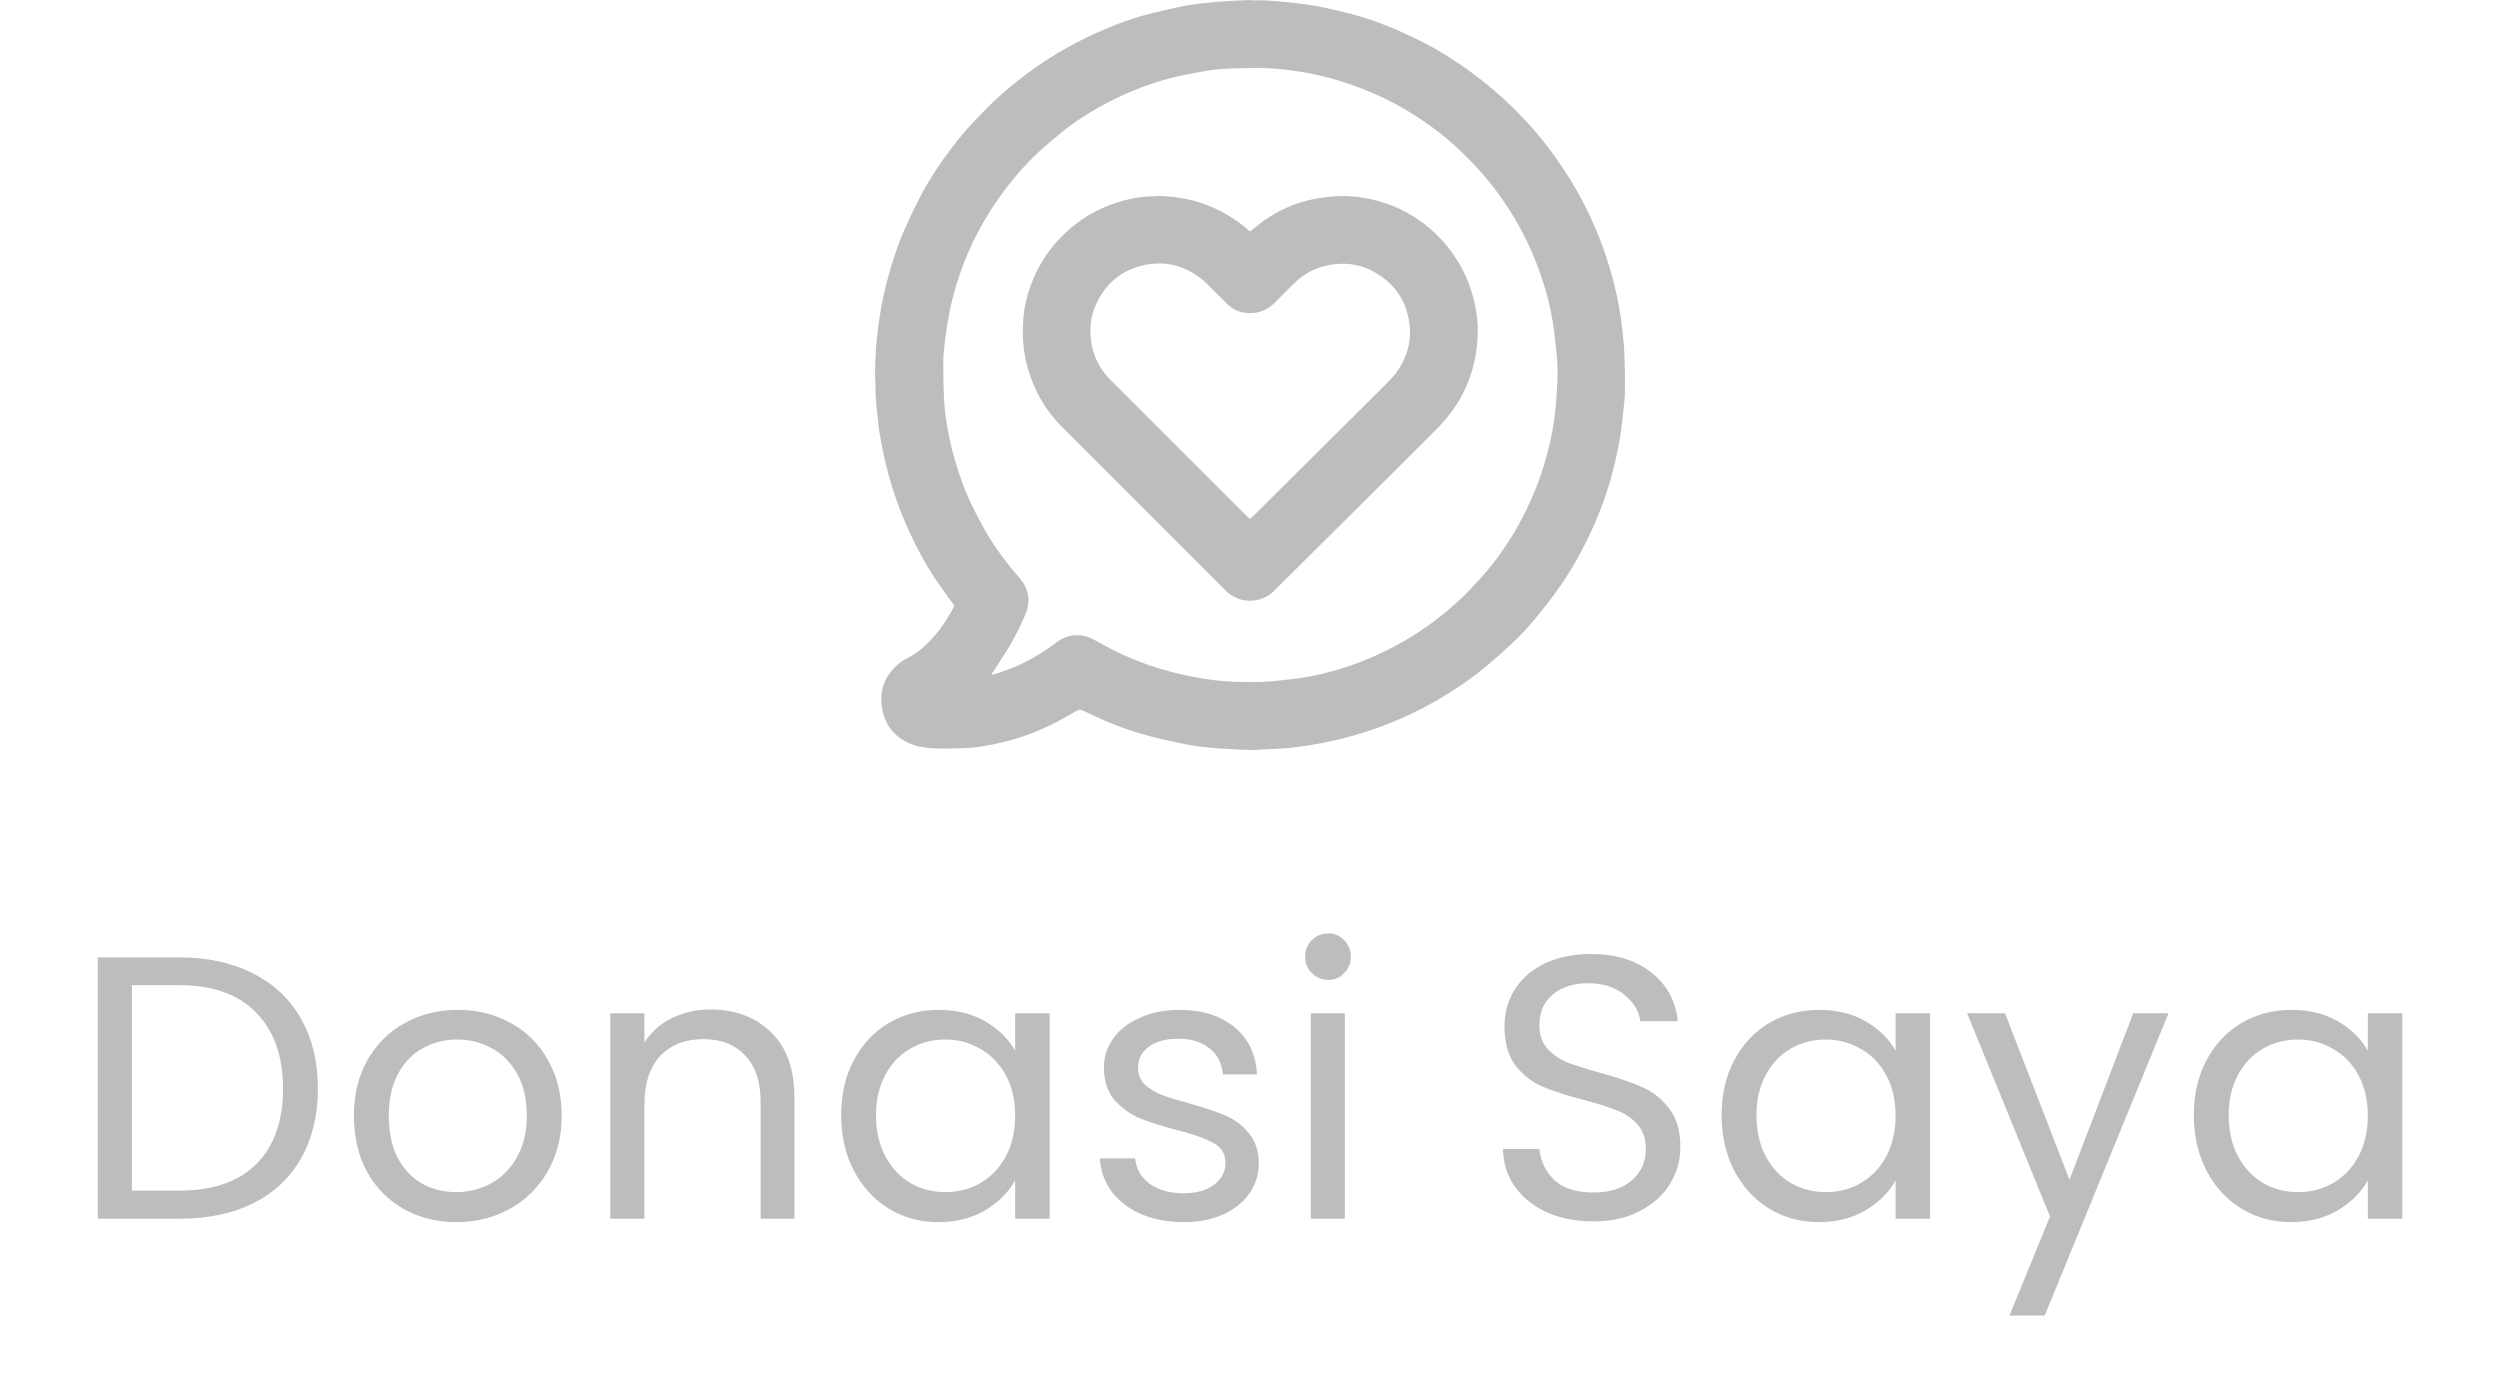 <svg width="80" height="44" viewBox="0 0 80 44" fill="none" xmlns="http://www.w3.org/2000/svg">
<path d="M5.733 30.636C6.645 30.636 7.433 30.808 8.097 31.152C8.769 31.488 9.281 31.972 9.633 32.604C9.993 33.236 10.173 33.98 10.173 34.836C10.173 35.692 9.993 36.436 9.633 37.068C9.281 37.692 8.769 38.172 8.097 38.508C7.433 38.836 6.645 39 5.733 39H3.129V30.636H5.733ZM5.733 38.1C6.813 38.1 7.637 37.816 8.205 37.248C8.773 36.672 9.057 35.868 9.057 34.836C9.057 33.796 8.769 32.984 8.193 32.4C7.625 31.816 6.805 31.524 5.733 31.524H4.221V38.1H5.733ZM14.601 39.108C13.985 39.108 13.425 38.968 12.921 38.688C12.425 38.408 12.033 38.012 11.745 37.5C11.465 36.98 11.325 36.38 11.325 35.7C11.325 35.028 11.469 34.436 11.757 33.924C12.053 33.404 12.453 33.008 12.957 32.736C13.461 32.456 14.025 32.316 14.649 32.316C15.273 32.316 15.837 32.456 16.341 32.736C16.845 33.008 17.241 33.4 17.529 33.912C17.825 34.424 17.973 35.02 17.973 35.7C17.973 36.38 17.821 36.98 17.517 37.5C17.221 38.012 16.817 38.408 16.305 38.688C15.793 38.968 15.225 39.108 14.601 39.108ZM14.601 38.148C14.993 38.148 15.361 38.056 15.705 37.872C16.049 37.688 16.325 37.412 16.533 37.044C16.749 36.676 16.857 36.228 16.857 35.7C16.857 35.172 16.753 34.724 16.545 34.356C16.337 33.988 16.065 33.716 15.729 33.54C15.393 33.356 15.029 33.264 14.637 33.264C14.237 33.264 13.869 33.356 13.533 33.54C13.205 33.716 12.941 33.988 12.741 34.356C12.541 34.724 12.441 35.172 12.441 35.7C12.441 36.236 12.537 36.688 12.729 37.056C12.929 37.424 13.193 37.7 13.521 37.884C13.849 38.06 14.209 38.148 14.601 38.148ZM22.733 32.304C23.533 32.304 24.181 32.548 24.677 33.036C25.173 33.516 25.421 34.212 25.421 35.124V39H24.341V35.28C24.341 34.624 24.177 34.124 23.849 33.78C23.521 33.428 23.073 33.252 22.505 33.252C21.929 33.252 21.469 33.432 21.125 33.792C20.789 34.152 20.621 34.676 20.621 35.364V39H19.529V32.424H20.621V33.36C20.837 33.024 21.129 32.764 21.497 32.58C21.873 32.396 22.285 32.304 22.733 32.304ZM26.917 35.688C26.917 35.016 27.053 34.428 27.325 33.924C27.597 33.412 27.969 33.016 28.441 32.736C28.921 32.456 29.453 32.316 30.037 32.316C30.613 32.316 31.113 32.44 31.537 32.688C31.961 32.936 32.277 33.248 32.485 33.624V32.424H33.589V39H32.485V37.776C32.269 38.16 31.945 38.48 31.513 38.736C31.089 38.984 30.593 39.108 30.025 39.108C29.441 39.108 28.913 38.964 28.441 38.676C27.969 38.388 27.597 37.984 27.325 37.464C27.053 36.944 26.917 36.352 26.917 35.688ZM32.485 35.7C32.485 35.204 32.385 34.772 32.185 34.404C31.985 34.036 31.713 33.756 31.369 33.564C31.033 33.364 30.661 33.264 30.253 33.264C29.845 33.264 29.473 33.36 29.137 33.552C28.801 33.744 28.533 34.024 28.333 34.392C28.133 34.76 28.033 35.192 28.033 35.688C28.033 36.192 28.133 36.632 28.333 37.008C28.533 37.376 28.801 37.66 29.137 37.86C29.473 38.052 29.845 38.148 30.253 38.148C30.661 38.148 31.033 38.052 31.369 37.86C31.713 37.66 31.985 37.376 32.185 37.008C32.385 36.632 32.485 36.196 32.485 35.7ZM37.882 39.108C37.378 39.108 36.926 39.024 36.526 38.856C36.126 38.68 35.81 38.44 35.578 38.136C35.346 37.824 35.218 37.468 35.194 37.068H36.322C36.354 37.396 36.506 37.664 36.778 37.872C37.058 38.08 37.422 38.184 37.87 38.184C38.286 38.184 38.614 38.092 38.854 37.908C39.094 37.724 39.214 37.492 39.214 37.212C39.214 36.924 39.086 36.712 38.83 36.576C38.574 36.432 38.178 36.292 37.642 36.156C37.154 36.028 36.754 35.9 36.442 35.772C36.138 35.636 35.874 35.44 35.65 35.184C35.434 34.92 35.326 34.576 35.326 34.152C35.326 33.816 35.426 33.508 35.626 33.228C35.826 32.948 36.11 32.728 36.478 32.568C36.846 32.4 37.266 32.316 37.738 32.316C38.466 32.316 39.054 32.5 39.502 32.868C39.95 33.236 40.19 33.74 40.222 34.38H39.13C39.106 34.036 38.966 33.76 38.71 33.552C38.462 33.344 38.126 33.24 37.702 33.24C37.31 33.24 36.998 33.324 36.766 33.492C36.534 33.66 36.418 33.88 36.418 34.152C36.418 34.368 36.486 34.548 36.622 34.692C36.766 34.828 36.942 34.94 37.15 35.028C37.366 35.108 37.662 35.2 38.038 35.304C38.51 35.432 38.894 35.56 39.19 35.688C39.486 35.808 39.738 35.992 39.946 36.24C40.162 36.488 40.274 36.812 40.282 37.212C40.282 37.572 40.182 37.896 39.982 38.184C39.782 38.472 39.498 38.7 39.13 38.868C38.77 39.028 38.354 39.108 37.882 39.108ZM42.508 31.356C42.3 31.356 42.123 31.284 41.98 31.14C41.836 30.996 41.764 30.82 41.764 30.612C41.764 30.404 41.836 30.228 41.98 30.084C42.123 29.94 42.3 29.868 42.508 29.868C42.708 29.868 42.876 29.94 43.011 30.084C43.156 30.228 43.227 30.404 43.227 30.612C43.227 30.82 43.156 30.996 43.011 31.14C42.876 31.284 42.708 31.356 42.508 31.356ZM43.035 32.424V39H41.944V32.424H43.035ZM50.988 39.084C50.436 39.084 49.94 38.988 49.5 38.796C49.068 38.596 48.728 38.324 48.48 37.98C48.232 37.628 48.104 37.224 48.096 36.768H49.26C49.3 37.16 49.46 37.492 49.74 37.764C50.028 38.028 50.444 38.16 50.988 38.16C51.508 38.16 51.916 38.032 52.212 37.776C52.516 37.512 52.668 37.176 52.668 36.768C52.668 36.448 52.58 36.188 52.404 35.988C52.228 35.788 52.008 35.636 51.744 35.532C51.48 35.428 51.124 35.316 50.676 35.196C50.124 35.052 49.68 34.908 49.344 34.764C49.016 34.62 48.732 34.396 48.492 34.092C48.26 33.78 48.144 33.364 48.144 32.844C48.144 32.388 48.26 31.984 48.492 31.632C48.724 31.28 49.048 31.008 49.464 30.816C49.888 30.624 50.372 30.528 50.916 30.528C51.7 30.528 52.34 30.724 52.836 31.116C53.34 31.508 53.624 32.028 53.688 32.676H52.488C52.448 32.356 52.28 32.076 51.984 31.836C51.688 31.588 51.296 31.464 50.808 31.464C50.352 31.464 49.98 31.584 49.692 31.824C49.404 32.056 49.26 32.384 49.26 32.808C49.26 33.112 49.344 33.36 49.512 33.552C49.688 33.744 49.9 33.892 50.148 33.996C50.404 34.092 50.76 34.204 51.216 34.332C51.768 34.484 52.212 34.636 52.548 34.788C52.884 34.932 53.172 35.16 53.412 35.472C53.652 35.776 53.772 36.192 53.772 36.72C53.772 37.128 53.664 37.512 53.448 37.872C53.232 38.232 52.912 38.524 52.488 38.748C52.064 38.972 51.564 39.084 50.988 39.084ZM55.091 35.688C55.091 35.016 55.227 34.428 55.499 33.924C55.771 33.412 56.143 33.016 56.615 32.736C57.095 32.456 57.627 32.316 58.211 32.316C58.787 32.316 59.287 32.44 59.711 32.688C60.135 32.936 60.451 33.248 60.659 33.624V32.424H61.763V39H60.659V37.776C60.443 38.16 60.119 38.48 59.687 38.736C59.263 38.984 58.767 39.108 58.199 39.108C57.615 39.108 57.087 38.964 56.615 38.676C56.143 38.388 55.771 37.984 55.499 37.464C55.227 36.944 55.091 36.352 55.091 35.688ZM60.659 35.7C60.659 35.204 60.559 34.772 60.359 34.404C60.159 34.036 59.887 33.756 59.543 33.564C59.207 33.364 58.835 33.264 58.427 33.264C58.019 33.264 57.647 33.36 57.311 33.552C56.975 33.744 56.707 34.024 56.507 34.392C56.307 34.76 56.207 35.192 56.207 35.688C56.207 36.192 56.307 36.632 56.507 37.008C56.707 37.376 56.975 37.66 57.311 37.86C57.647 38.052 58.019 38.148 58.427 38.148C58.835 38.148 59.207 38.052 59.543 37.86C59.887 37.66 60.159 37.376 60.359 37.008C60.559 36.632 60.659 36.196 60.659 35.7ZM69.392 32.424L65.432 42.096H64.304L65.6 38.928L62.948 32.424H64.16L66.224 37.752L68.264 32.424H69.392ZM70.202 35.688C70.202 35.016 70.338 34.428 70.61 33.924C70.882 33.412 71.254 33.016 71.726 32.736C72.206 32.456 72.738 32.316 73.322 32.316C73.898 32.316 74.398 32.44 74.822 32.688C75.246 32.936 75.562 33.248 75.77 33.624V32.424H76.874V39H75.77V37.776C75.554 38.16 75.23 38.48 74.798 38.736C74.374 38.984 73.878 39.108 73.31 39.108C72.726 39.108 72.198 38.964 71.726 38.676C71.254 38.388 70.882 37.984 70.61 37.464C70.338 36.944 70.202 36.352 70.202 35.688ZM75.77 35.7C75.77 35.204 75.67 34.772 75.47 34.404C75.27 34.036 74.998 33.756 74.654 33.564C74.318 33.364 73.946 33.264 73.538 33.264C73.13 33.264 72.758 33.36 72.422 33.552C72.086 33.744 71.818 34.024 71.618 34.392C71.418 34.76 71.318 35.192 71.318 35.688C71.318 36.192 71.418 36.632 71.618 37.008C71.818 37.376 72.086 37.66 72.422 37.86C72.758 38.052 73.13 38.148 73.538 38.148C73.946 38.148 74.318 38.052 74.654 37.86C74.998 37.66 75.27 37.376 75.47 37.008C75.67 36.632 75.77 36.196 75.77 35.7Z" fill="#BDBDBD"/>
<path fill-rule="evenodd" clip-rule="evenodd" d="M40.068 7.354C40.048 7.37 40.028 7.386 40.008 7.402C40 7.397 39.993 7.393 39.986 7.389C39.973 7.383 39.963 7.377 39.953 7.369C39.596 7.05 39.194 6.802 38.754 6.614C38.233 6.392 37.688 6.29 37.125 6.27C37.058 6.268 36.991 6.273 36.923 6.279C36.876 6.283 36.829 6.286 36.782 6.288C36.563 6.293 36.348 6.327 36.136 6.374C35.161 6.588 34.29 7.13 33.669 7.91C33.429 8.209 33.231 8.54 33.08 8.892C32.892 9.324 32.774 9.775 32.743 10.242C32.709 10.763 32.745 11.28 32.891 11.787C33.095 12.494 33.444 13.117 33.961 13.636C35.714 15.392 37.469 17.147 39.224 18.9C39.325 19.003 39.446 19.084 39.578 19.14C39.711 19.195 39.854 19.224 39.998 19.224C40.141 19.225 40.284 19.197 40.417 19.142C40.55 19.087 40.671 19.007 40.773 18.905C41.945 17.741 43.117 16.576 44.289 15.411C44.836 14.867 45.381 14.323 45.926 13.777C46.026 13.677 46.122 13.573 46.216 13.467C46.516 13.128 46.759 12.742 46.936 12.326C47.136 11.861 47.246 11.375 47.28 10.872C47.302 10.559 47.286 10.244 47.233 9.934C47.151 9.457 47.004 9 46.772 8.572C46.494 8.061 46.135 7.62 45.684 7.252C45.239 6.888 44.744 6.621 44.193 6.459C43.702 6.315 43.203 6.245 42.688 6.285C42.494 6.298 42.301 6.322 42.109 6.356C41.428 6.482 40.789 6.775 40.25 7.209C40.19 7.258 40.129 7.306 40.068 7.354ZM40.04 16.574C40.028 16.585 40.015 16.596 40.001 16.609C39.988 16.598 39.976 16.587 39.965 16.577C39.943 16.558 39.925 16.541 39.907 16.524C38.454 15.071 37 13.618 35.545 12.166C35.228 11.849 35.014 11.473 34.933 11.032C34.854 10.604 34.881 10.178 35.06 9.772C35.357 9.092 35.867 8.652 36.591 8.488C37.269 8.335 37.888 8.489 38.437 8.917C38.529 8.989 38.612 9.071 38.696 9.153L38.708 9.165C38.8 9.255 38.891 9.347 38.982 9.438C39.083 9.539 39.184 9.641 39.286 9.741C39.473 9.923 39.701 10.007 39.96 10.018C40.298 10.032 40.578 9.909 40.812 9.667C41.006 9.466 41.205 9.269 41.405 9.073C41.732 8.754 42.117 8.547 42.57 8.474C43.015 8.401 43.451 8.439 43.856 8.641C44.51 8.966 44.94 9.478 45.078 10.209C45.202 10.865 45.044 11.452 44.641 11.977C44.574 12.061 44.502 12.14 44.425 12.215C44.307 12.336 44.187 12.456 44.067 12.575C44.032 12.609 43.997 12.644 43.962 12.679L40.095 16.522C40.078 16.539 40.06 16.555 40.04 16.574Z" fill="#BDBDBD"/>
<path fill-rule="evenodd" clip-rule="evenodd" d="M40.15 0.01C40.101 0.01 40.052 0.011 40.003 0.011L40.003 0C39.933 0.003 39.863 0.006 39.793 0.009C39.637 0.015 39.481 0.022 39.326 0.032C39.052 0.051 38.778 0.072 38.505 0.103C38.273 0.128 38.042 0.158 37.814 0.205C37.467 0.276 37.12 0.357 36.776 0.446C36.152 0.608 35.551 0.835 34.967 1.106C34.358 1.389 33.775 1.721 33.221 2.101C32.72 2.446 32.245 2.827 31.8 3.243C31.631 3.4 31.472 3.568 31.313 3.736C31.261 3.79 31.209 3.845 31.157 3.9C30.892 4.176 30.65 4.473 30.419 4.778C30.06 5.252 29.736 5.749 29.458 6.274C29.283 6.606 29.124 6.946 28.97 7.289C28.724 7.837 28.539 8.409 28.387 8.991C28.217 9.638 28.109 10.297 28.047 10.963C28.019 11.259 28.009 11.558 28.001 11.856C27.998 11.953 28.003 12.05 28.008 12.148C28.012 12.222 28.016 12.297 28.017 12.371C28.017 12.635 28.033 12.899 28.064 13.161C28.074 13.243 28.082 13.325 28.09 13.407C28.104 13.545 28.117 13.683 28.14 13.82C28.209 14.242 28.295 14.661 28.404 15.075C28.584 15.763 28.826 16.434 29.127 17.079C29.366 17.598 29.645 18.098 29.963 18.573C30.09 18.763 30.226 18.948 30.36 19.134C30.399 19.187 30.437 19.239 30.476 19.292C30.541 19.383 30.542 19.388 30.489 19.485C30.325 19.785 30.142 20.071 29.919 20.331C29.666 20.623 29.39 20.885 29.039 21.057C28.97 21.09 28.904 21.128 28.842 21.174C28.341 21.555 28.116 22.058 28.23 22.682C28.331 23.239 28.66 23.624 29.196 23.825C29.444 23.918 29.705 23.94 29.962 23.951C30.232 23.963 30.502 23.952 30.773 23.942C30.832 23.94 30.891 23.937 30.95 23.935C31.224 23.925 31.495 23.874 31.765 23.822C32.419 23.695 33.044 23.481 33.642 23.191C33.852 23.09 34.054 22.974 34.256 22.857C34.323 22.818 34.389 22.78 34.457 22.742C34.522 22.705 34.574 22.7 34.646 22.735C34.898 22.857 35.152 22.973 35.409 23.083C35.88 23.285 36.367 23.45 36.864 23.577C37.215 23.667 37.571 23.742 37.926 23.814C38.132 23.856 38.34 23.884 38.549 23.908C38.75 23.932 38.952 23.946 39.154 23.959C39.436 23.976 39.719 23.991 40.002 23.999C40.106 24.002 40.211 23.995 40.316 23.988C40.352 23.986 40.389 23.984 40.426 23.982C40.508 23.977 40.591 23.973 40.674 23.97C40.882 23.96 41.089 23.951 41.296 23.929C41.61 23.896 41.925 23.849 42.236 23.791C43.26 23.6 44.255 23.276 45.195 22.826C45.641 22.612 46.072 22.37 46.487 22.101C46.877 21.85 47.255 21.583 47.607 21.281L47.636 21.255C47.873 21.052 48.11 20.848 48.338 20.634C48.649 20.345 48.939 20.033 49.206 19.702L49.216 19.689C49.428 19.424 49.639 19.159 49.836 18.884C50.091 18.529 50.322 18.159 50.53 17.775C50.763 17.348 50.972 16.908 51.155 16.457C51.332 16.021 51.48 15.574 51.599 15.118C51.682 14.801 51.756 14.48 51.814 14.157C51.865 13.878 51.897 13.595 51.929 13.313C51.931 13.292 51.934 13.271 51.936 13.251C51.939 13.224 51.942 13.197 51.945 13.17C51.97 12.954 51.995 12.737 51.998 12.521C52.004 12.123 51.995 11.725 51.98 11.327C51.969 11.056 51.941 10.786 51.911 10.517C51.886 10.287 51.854 10.055 51.811 9.826C51.728 9.376 51.619 8.93 51.485 8.491C51.269 7.781 50.985 7.092 50.64 6.435C50.383 5.947 50.093 5.477 49.772 5.029C49.478 4.618 49.162 4.223 48.815 3.856C48.512 3.536 48.198 3.226 47.863 2.939C47.525 2.646 47.171 2.371 46.803 2.115C46.299 1.767 45.772 1.455 45.215 1.194C45.2 1.187 45.184 1.18 45.168 1.172C44.975 1.082 44.783 0.992 44.587 0.91C44.145 0.726 43.695 0.564 43.231 0.445C42.872 0.353 42.511 0.267 42.147 0.198C41.858 0.143 41.565 0.11 41.272 0.078L41.263 0.077C41.001 0.047 40.738 0.028 40.475 0.013C40.367 0.006 40.258 0.008 40.15 0.01ZM31.752 21.586C31.743 21.587 31.734 21.587 31.726 21.588L31.713 21.597L31.723 21.587C31.742 21.558 31.761 21.529 31.78 21.5C31.823 21.433 31.867 21.367 31.909 21.301C31.955 21.228 32.001 21.156 32.048 21.084C32.162 20.909 32.276 20.734 32.376 20.551C32.54 20.253 32.697 19.948 32.823 19.633C32.987 19.225 32.921 18.837 32.628 18.499C32.205 18.012 31.819 17.5 31.503 16.936C31.367 16.692 31.233 16.447 31.112 16.195C30.868 15.687 30.676 15.159 30.526 14.616C30.422 14.236 30.34 13.851 30.281 13.463C30.243 13.217 30.218 12.97 30.207 12.723C30.19 12.329 30.181 11.934 30.186 11.54C30.19 11.297 30.219 11.053 30.251 10.811C30.288 10.524 30.334 10.237 30.39 9.953C30.494 9.427 30.652 8.916 30.846 8.416C30.977 8.076 31.127 7.745 31.297 7.423C31.565 6.915 31.877 6.431 32.229 5.977C32.538 5.581 32.869 5.204 33.238 4.863C33.497 4.625 33.769 4.401 34.042 4.18C34.331 3.946 34.642 3.742 34.961 3.552C35.372 3.307 35.801 3.091 36.244 2.908C36.682 2.725 37.134 2.577 37.595 2.464C37.852 2.402 38.112 2.355 38.373 2.308C38.413 2.301 38.453 2.294 38.493 2.286C38.786 2.232 39.083 2.2 39.381 2.193C39.495 2.191 39.609 2.187 39.722 2.183C39.98 2.174 40.238 2.165 40.495 2.178C41.287 2.218 42.066 2.345 42.827 2.575C43.281 2.713 43.726 2.882 44.157 3.08C44.819 3.383 45.43 3.766 46.008 4.205C46.395 4.5 46.75 4.832 47.09 5.182C48.116 6.243 48.888 7.523 49.347 8.925C49.506 9.404 49.63 9.893 49.703 10.393C49.729 10.575 49.75 10.759 49.771 10.942C49.779 11.012 49.787 11.083 49.796 11.154C49.837 11.503 49.851 11.856 49.837 12.207C49.826 12.483 49.802 12.758 49.778 13.033C49.776 13.055 49.774 13.076 49.772 13.098C49.732 13.559 49.643 14.012 49.527 14.46C49.396 14.975 49.221 15.479 49.006 15.965C48.764 16.509 48.483 17.031 48.146 17.521C47.931 17.833 47.708 18.14 47.452 18.42C47.412 18.463 47.373 18.507 47.333 18.55C47.167 18.734 47 18.917 46.822 19.088C46.256 19.633 45.627 20.108 44.948 20.503C44.325 20.866 43.665 21.159 42.977 21.376C42.518 21.521 42.051 21.639 41.572 21.703C41.348 21.733 41.122 21.757 40.896 21.78C40.845 21.785 40.794 21.791 40.742 21.796C40.295 21.843 39.845 21.828 39.398 21.811C39.041 21.797 38.684 21.748 38.33 21.686C37.802 21.594 37.283 21.461 36.776 21.287C36.233 21.099 35.708 20.863 35.207 20.581C35.186 20.569 35.166 20.558 35.145 20.546C35.017 20.472 34.888 20.399 34.741 20.362C34.402 20.278 34.091 20.343 33.818 20.549C33.453 20.828 33.059 21.068 32.644 21.266C32.373 21.394 32.09 21.489 31.805 21.579C31.788 21.584 31.77 21.585 31.752 21.586Z" fill="#BDBDBD"/>
</svg>

